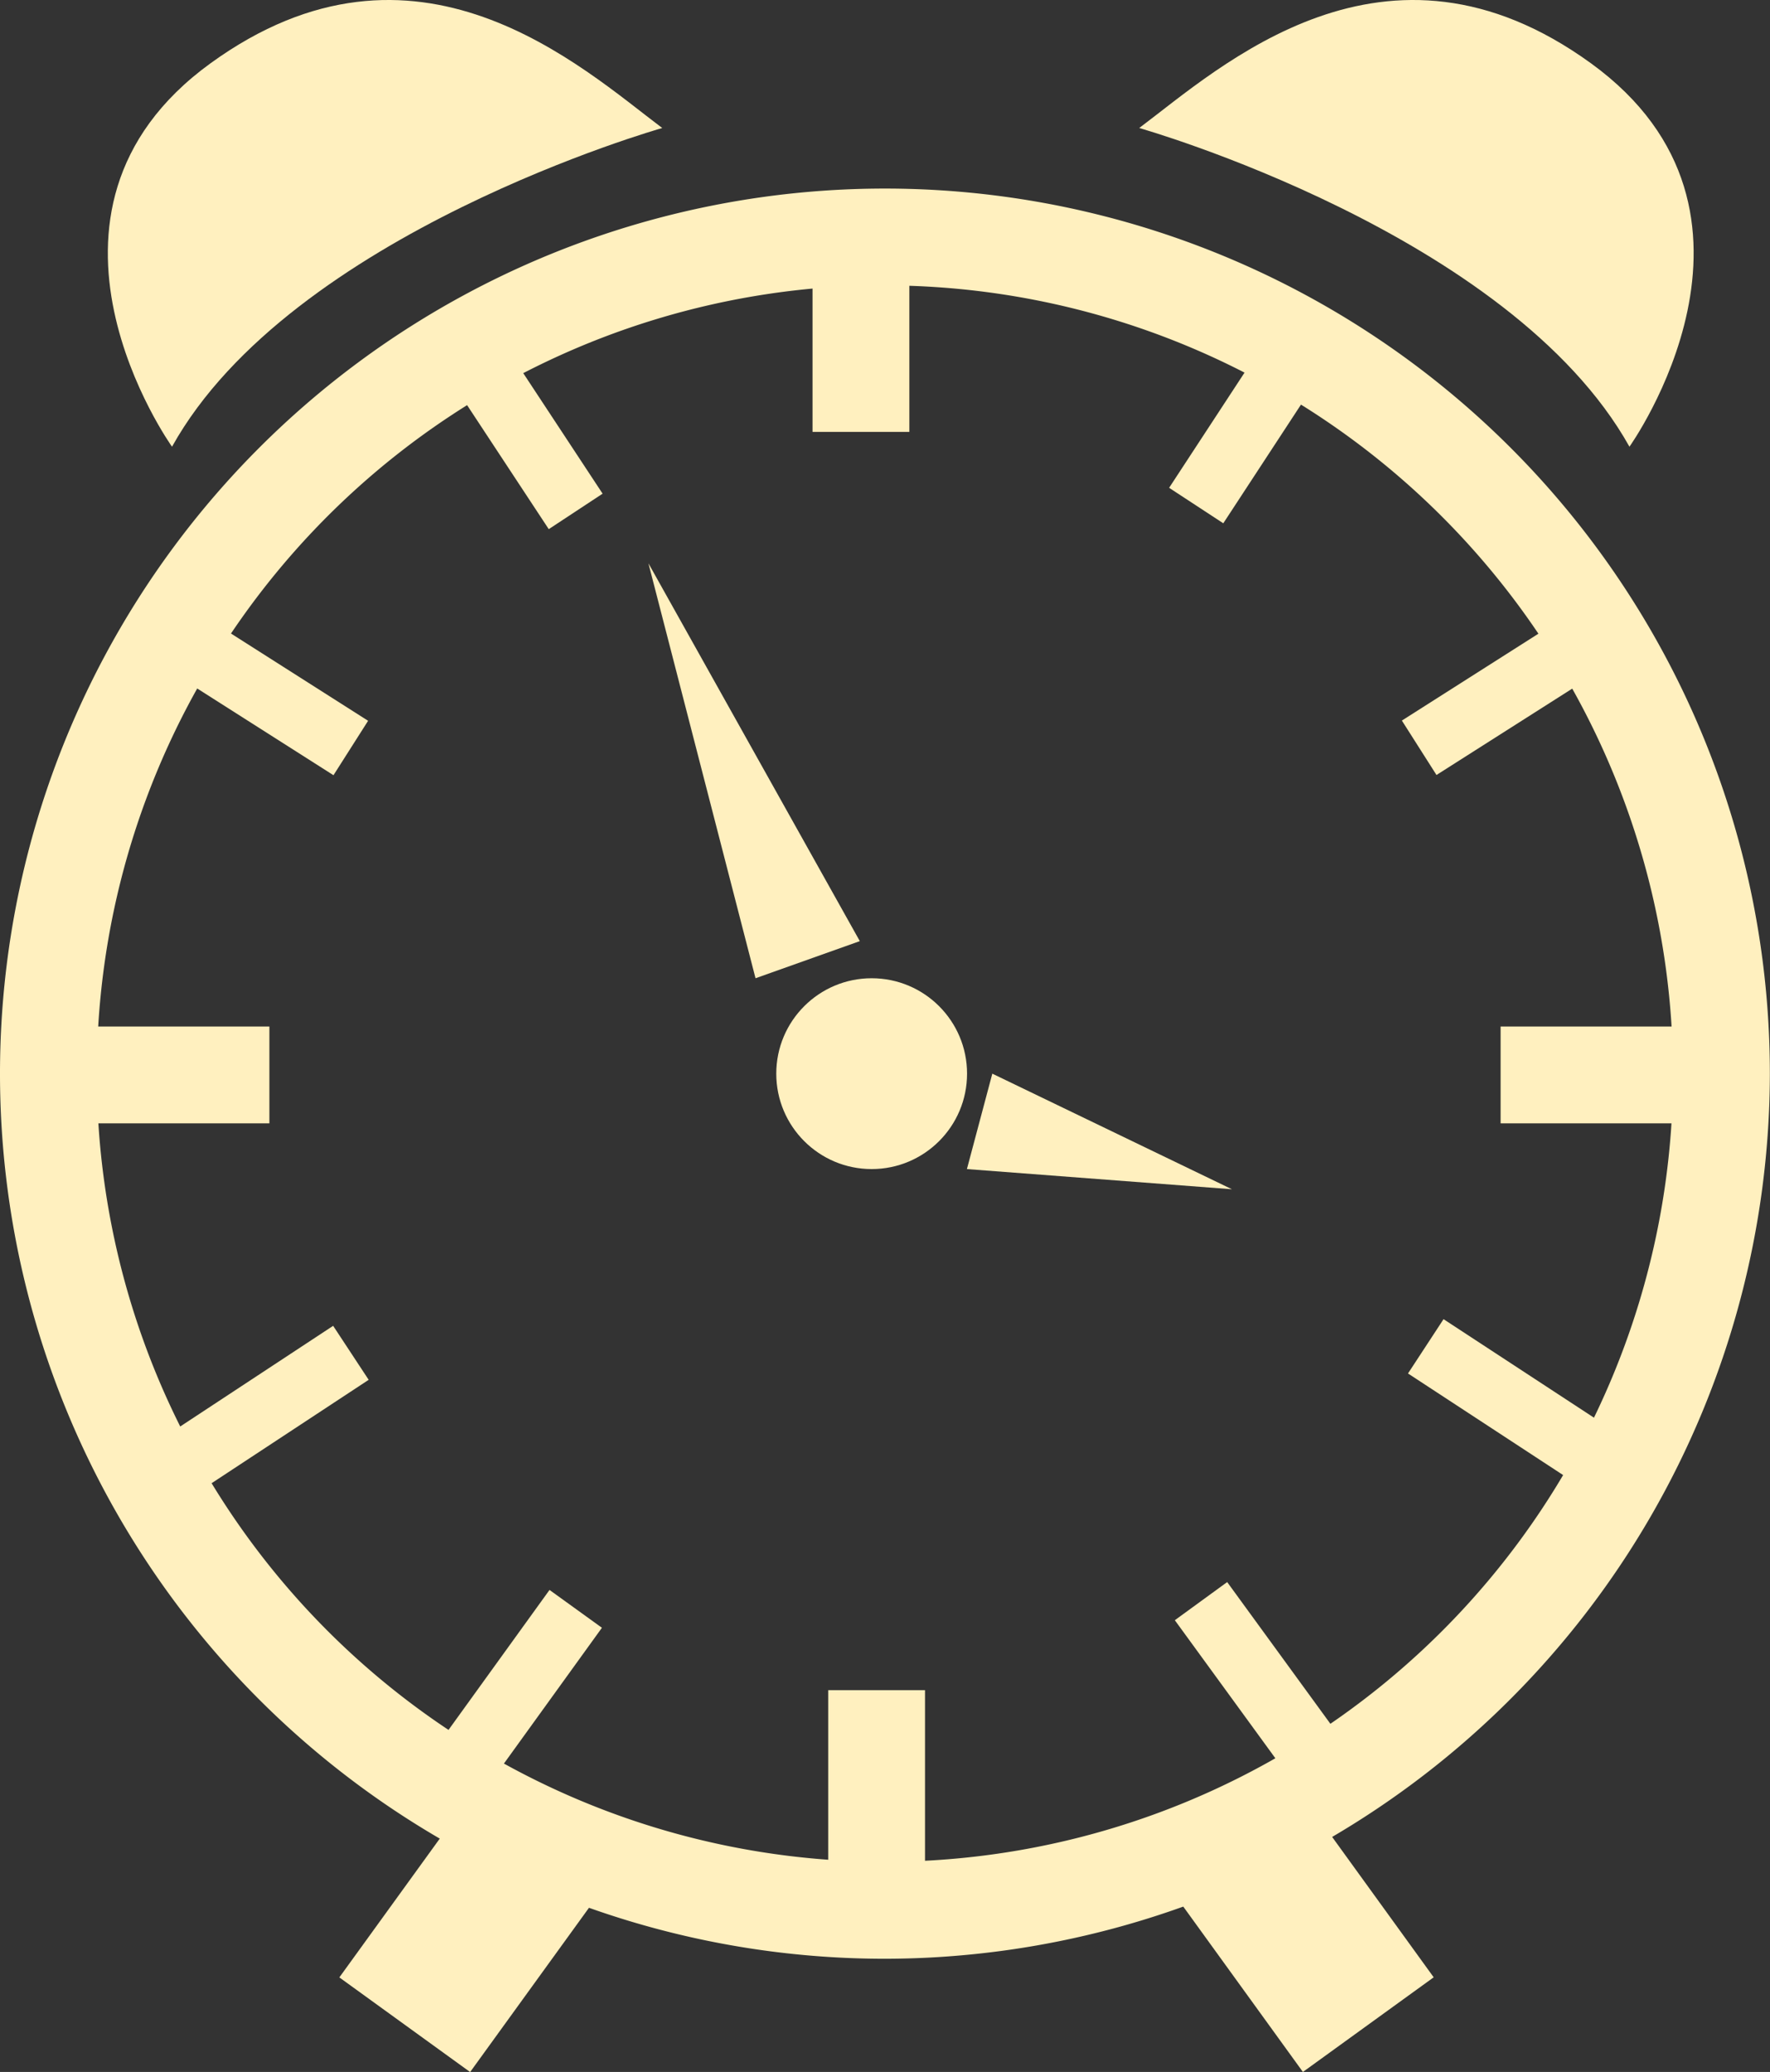 <svg xmlns="http://www.w3.org/2000/svg" viewBox="0 0 125.43 146.8"><rect x="0" y="0" width="125.43" height="146.8" fill="#333333" stroke="none"/><defs><style>.cls-1{fill:#fff0bf;}</style></defs><title>clock</title><g id="Layer_2" data-name="Layer 2"><g id="Layer_1-2" data-name="Layer 1"><path class="cls-1" d="M62.71,138.78a62.71,62.71,0,1,1,62.71-62.71A62.79,62.79,0,0,1,62.71,138.78Zm0-118.57a55.85,55.85,0,1,0,55.85,55.85A55.92,55.92,0,0,0,62.71,20.22Z"/><path class="cls-1" d="M80.73,9.07S107,16.5,115.47,31.65c0,0,11.86-16.58-2.72-27.16S86.45,4.78,80.73,9.07Z"/><path class="cls-1" d="M46.93,9.07S20.62,16.5,12.19,31.65c0,0-11.86-16.58,2.72-27.16S41.22,4.78,46.93,9.07Z"/><rect class="cls-1" x="25.28" y="131.06" width="16.47" height="11.44" transform="translate(-96.95 83.75) rotate(-54.11)"/><rect class="cls-1" x="86.41" y="128.55" width="11.44" height="16.47" transform="translate(-62.69 79.97) rotate(-35.89)"/><circle class="cls-1" cx="61.77" cy="76.07" r="6.76"/><polygon class="cls-1" points="45.95 39.91 53.54 69.31 60.93 66.68 45.95 39.91"/><polygon class="cls-1" points="70.32 76.07 68.52 82.83 87.3 84.26 70.32 76.07"/><rect class="cls-1" x="58.69" y="119.75" width="6.86" height="15.11"/><rect class="cls-1" x="87.16" y="112.43" width="4.58" height="16.43" transform="matrix(0.81, -0.59, 0.59, 0.81, -53.68, 75.15)"/><rect class="cls-1" x="105.98" y="91.7" width="4.58" height="18.43" transform="matrix(0.55, -0.84, 0.84, 0.55, -35.54, 135.9)"/><rect class="cls-1" x="106.34" y="72.73" width="15.66" height="6.86"/><rect class="cls-1" x="99.45" y="46.86" width="14.33" height="4.57" transform="translate(-9.72 64.89) rotate(-32.46)"/><rect class="cls-1" x="81.6" y="28.32" width="13.49" height="4.57" transform="matrix(0.55, -0.84, 0.84, 0.55, 14.18, 87.53)"/><rect class="cls-1" x="27.77" y="118.36" width="16.43" height="4.58" transform="translate(-82.9 79.22) rotate(-54.18)"/><rect class="cls-1" x="7.95" y="98.63" width="18.43" height="4.58" transform="translate(-52.65 26.05) rotate(-33.35)"/><rect class="cls-1" x="3.43" y="72.73" width="15.66" height="6.86"/><rect class="cls-1" x="16.53" y="41.98" width="4.57" height="14.33" transform="translate(-32.75 38.64) rotate(-57.53)"/><rect class="cls-1" x="34.8" y="23.86" width="4.57" height="13.49" transform="translate(-10.72 25.44) rotate(-33.37)"/><rect class="cls-1" x="57.58" y="17.28" width="6.86" height="13.32"/></g></g></svg>